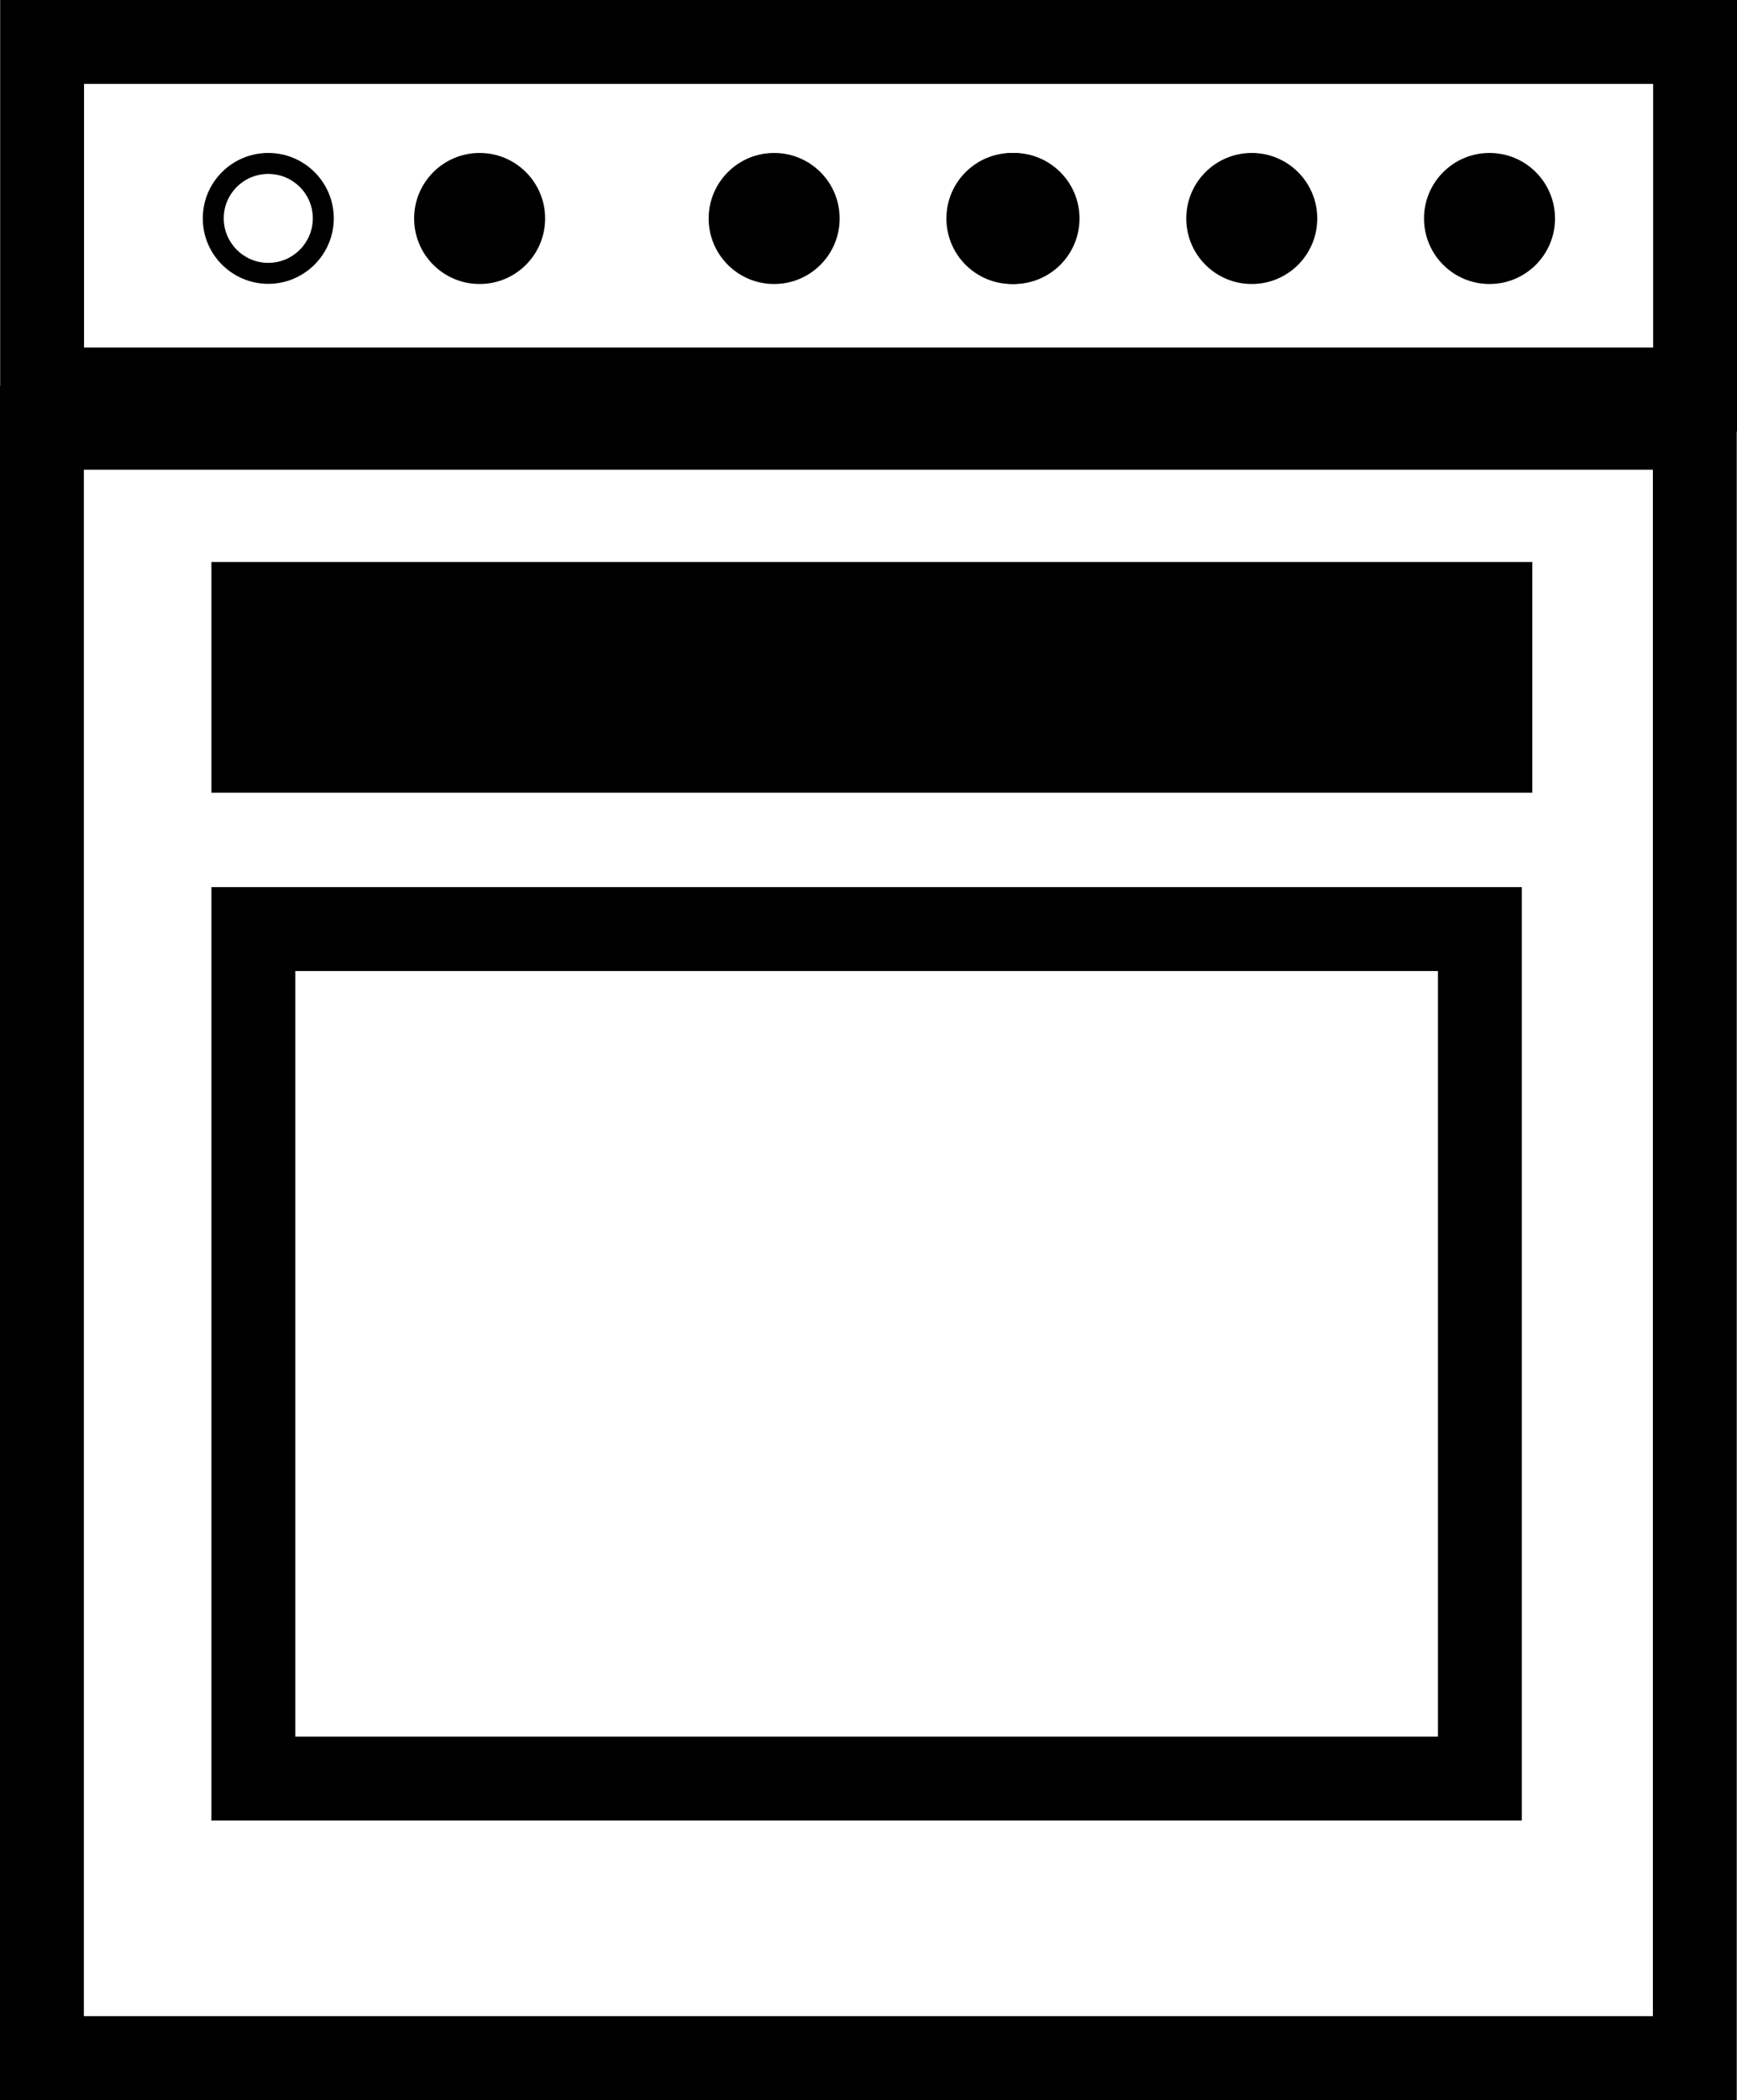 <?xml version="1.0" encoding="UTF-8" standalone="no"?>
<svg
   xmlns:dc="http://purl.org/dc/elements/1.1/"
   xmlns:cc="http://creativecommons.org/ns#"
   xmlns:rdf="http://www.w3.org/1999/02/22-rdf-syntax-ns#"
   xmlns:svg="http://www.w3.org/2000/svg"
   xmlns="http://www.w3.org/2000/svg"
   xmlns:sodipodi="http://sodipodi.sourceforge.net/DTD/sodipodi-0.dtd"
   xmlns:inkscape="http://www.inkscape.org/namespaces/inkscape"
   version="1.1"
   x="0px"
   y="0px"
   viewBox="0 0 20.712 25.029"
   enable-background="new 0 0 51.02 45.35"
   xml:space="preserve"
   id="svg2"
   inkscape:version="0.48.4 r9939"
   width="100%"
   height="100%"
   sodipodi:docname="TIP_1.svg"><defs
     id="defs58" /><sodipodi:namedview
     pagecolor="#ffffff"
     bordercolor="#666666"
     borderopacity="1"
     objecttolerance="10"
     gridtolerance="10"
     guidetolerance="10"
     inkscape:pageopacity="0"
     inkscape:pageshadow="2"
     inkscape:window-width="640"
     inkscape:window-height="480"
     id="namedview56"
     showgrid="false"
     fit-margin-top="0"
     fit-margin-left="0"
     fit-margin-right="0"
     fit-margin-bottom="0"
     inkscape:zoom="5.2039691"
     inkscape:cx="13.030999"
     inkscape:cy="14.780999"
     inkscape:window-x="189"
     inkscape:window-y="43"
     inkscape:window-maximized="0"
     inkscape:current-layer="svg2" /><g
     id="g4"
     transform="translate(-12.479,-12.427)"><g
       id="g6"><path
         d="m 32.191,13.427 v 3.141 h -18.71 v -3.141 h 18.71 m 1,-1 h -20.71 v 5.141 h 20.71 v -5.141 l 0,0 z"
         id="path8"
         inkscape:connector-curvature="0" /></g></g><g
     id="g10"
     transform="translate(-12.479,-12.427)"><g
       id="g12"><path
         d="M 32.188,18.025 V 36.456 H 13.479 V 18.025 h 18.709 m 1,-1 H 12.479 V 37.456 H 33.188 V 17.025 l 0,0 z"
         id="path14"
         inkscape:connector-curvature="0" /></g></g><g
     id="g16"
     transform="translate(-12.479,-12.427)"><circle
       cx="24.57"
       cy="15.031"
       r="0.781"
       id="circle18"
       sodipodi:cx="24.57"
       sodipodi:cy="15.031"
       sodipodi:rx="0.78100002"
       sodipodi:ry="0.78100002"
       d="m 25.351,15.031 c 0,0.431 -0.35,0.781 -0.781,0.781 -0.431,0 -0.781,-0.35 -0.781,-0.781 0,-0.431 0.35,-0.781 0.781,-0.781 0.431,0 0.781,0.35 0.781,0.781 z" /></g><g
     id="g20"
     transform="translate(-12.479,-12.427)"><circle
       cx="27.405"
       cy="15.031"
       r="0.781"
       id="circle22"
       sodipodi:cx="27.405001"
       sodipodi:cy="15.031"
       sodipodi:rx="0.78100002"
       sodipodi:ry="0.78100002"
       d="m 28.186,15.031 c 0,0.431 -0.35,0.781 -0.781,0.781 -0.431,0 -0.781,-0.35 -0.781,-0.781 0,-0.431 0.35,-0.781 0.781,-0.781 0.431,0 0.781,0.35 0.781,0.781 z" /></g><g
     id="g24"
     transform="translate(-12.479,-12.427)"><circle
       cx="21.71"
       cy="15.031"
       r="0.781"
       id="circle26"
       sodipodi:cx="21.709999"
       sodipodi:cy="15.031"
       sodipodi:rx="0.78100002"
       sodipodi:ry="0.78100002"
       d="m 22.491,15.031 c 0,0.431 -0.35,0.781 -0.781,0.781 -0.431,0 -0.781,-0.35 -0.781,-0.781 0,-0.431 0.35,-0.781 0.781,-0.781 0.431,0 0.781,0.35 0.781,0.781 z" /></g><g
     id="g28"
     transform="translate(-12.479,-12.427)"><circle
       cx="24.545"
       cy="15.031"
       r="0.781"
       id="circle30"
       sodipodi:cx="24.545"
       sodipodi:cy="15.031"
       sodipodi:rx="0.78100002"
       sodipodi:ry="0.78100002"
       d="m 25.326,15.031 c 0,0.431 -0.35,0.781 -0.781,0.781 -0.431,0 -0.781,-0.35 -0.781,-0.781 0,-0.431 0.35,-0.781 0.781,-0.781 0.431,0 0.781,0.35 0.781,0.781 z" /></g><g
     id="g32"
     transform="translate(-12.479,-12.427)"><circle
       cx="18.198"
       cy="15.031"
       r="0.781"
       id="circle34"
       sodipodi:cx="18.198"
       sodipodi:cy="15.031"
       sodipodi:rx="0.78100002"
       sodipodi:ry="0.78100002"
       d="m 18.979,15.031 c 0,0.431 -0.35,0.781 -0.781,0.781 -0.431,0 -0.781,-0.35 -0.781,-0.781 0,-0.431 0.35,-0.781 0.781,-0.781 0.431,0 0.781,0.35 0.781,0.781 z" /></g><g
     id="g36"
     transform="translate(-12.479,-12.427)"><g
       id="g38"><path
         d="m 15.678,14.5 c 0.293,0 0.531,0.236 0.531,0.529 0,0.293 -0.238,0.531 -0.531,0.531 -0.293,0 -0.531,-0.238 -0.531,-0.531 0,-0.293 0.238,-0.529 0.531,-0.529 m 0,-0.25 c -0.432,0 -0.781,0.35 -0.781,0.779 0,0.433 0.352,0.781 0.781,0.781 0.429,0 0.781,-0.35 0.781,-0.781 0,-0.429 -0.35,-0.779 -0.781,-0.779 l 0,0 z"
         id="path40"
         inkscape:connector-curvature="0" /></g></g><g
     id="g42"
     transform="translate(-12.479,-12.427)"><circle
       cx="30.24"
       cy="15.031"
       r="0.781"
       id="circle44"
       sodipodi:cx="30.24"
       sodipodi:cy="15.031"
       sodipodi:rx="0.78100002"
       sodipodi:ry="0.78100002"
       d="m 31.021,15.031 c 0,0.431 -0.35,0.781 -0.781,0.781 -0.431,0 -0.781,-0.35 -0.781,-0.781 0,-0.431 0.35,-0.781 0.781,-0.781 0.431,0 0.781,0.35 0.781,0.781 z" /></g><g
     id="g46"
     transform="translate(-12.479,-12.427)"><path
       d="M 30.625,34.125 H 15 V 23 H 30.625 V 34.125 z M 16,33.125 H 29.625 V 24 H 16 v 9.125 z"
       id="path48"
       inkscape:connector-curvature="0" /></g><g
     id="g50"
     transform="translate(-12.479,-12.427)"><rect
       x="15.5"
       y="19.625"
       width="14.75"
       height="1.75"
       id="rect52"
       style="fill:#000000" /><path
       d="M 30.75,21.875 H 15 v -2.75 h 15.75 v 2.75 z m -14.75,-1 h 13.75 v -0.75 H 16 v 0.75 z"
       id="path54"
       inkscape:connector-curvature="0" /></g></svg>